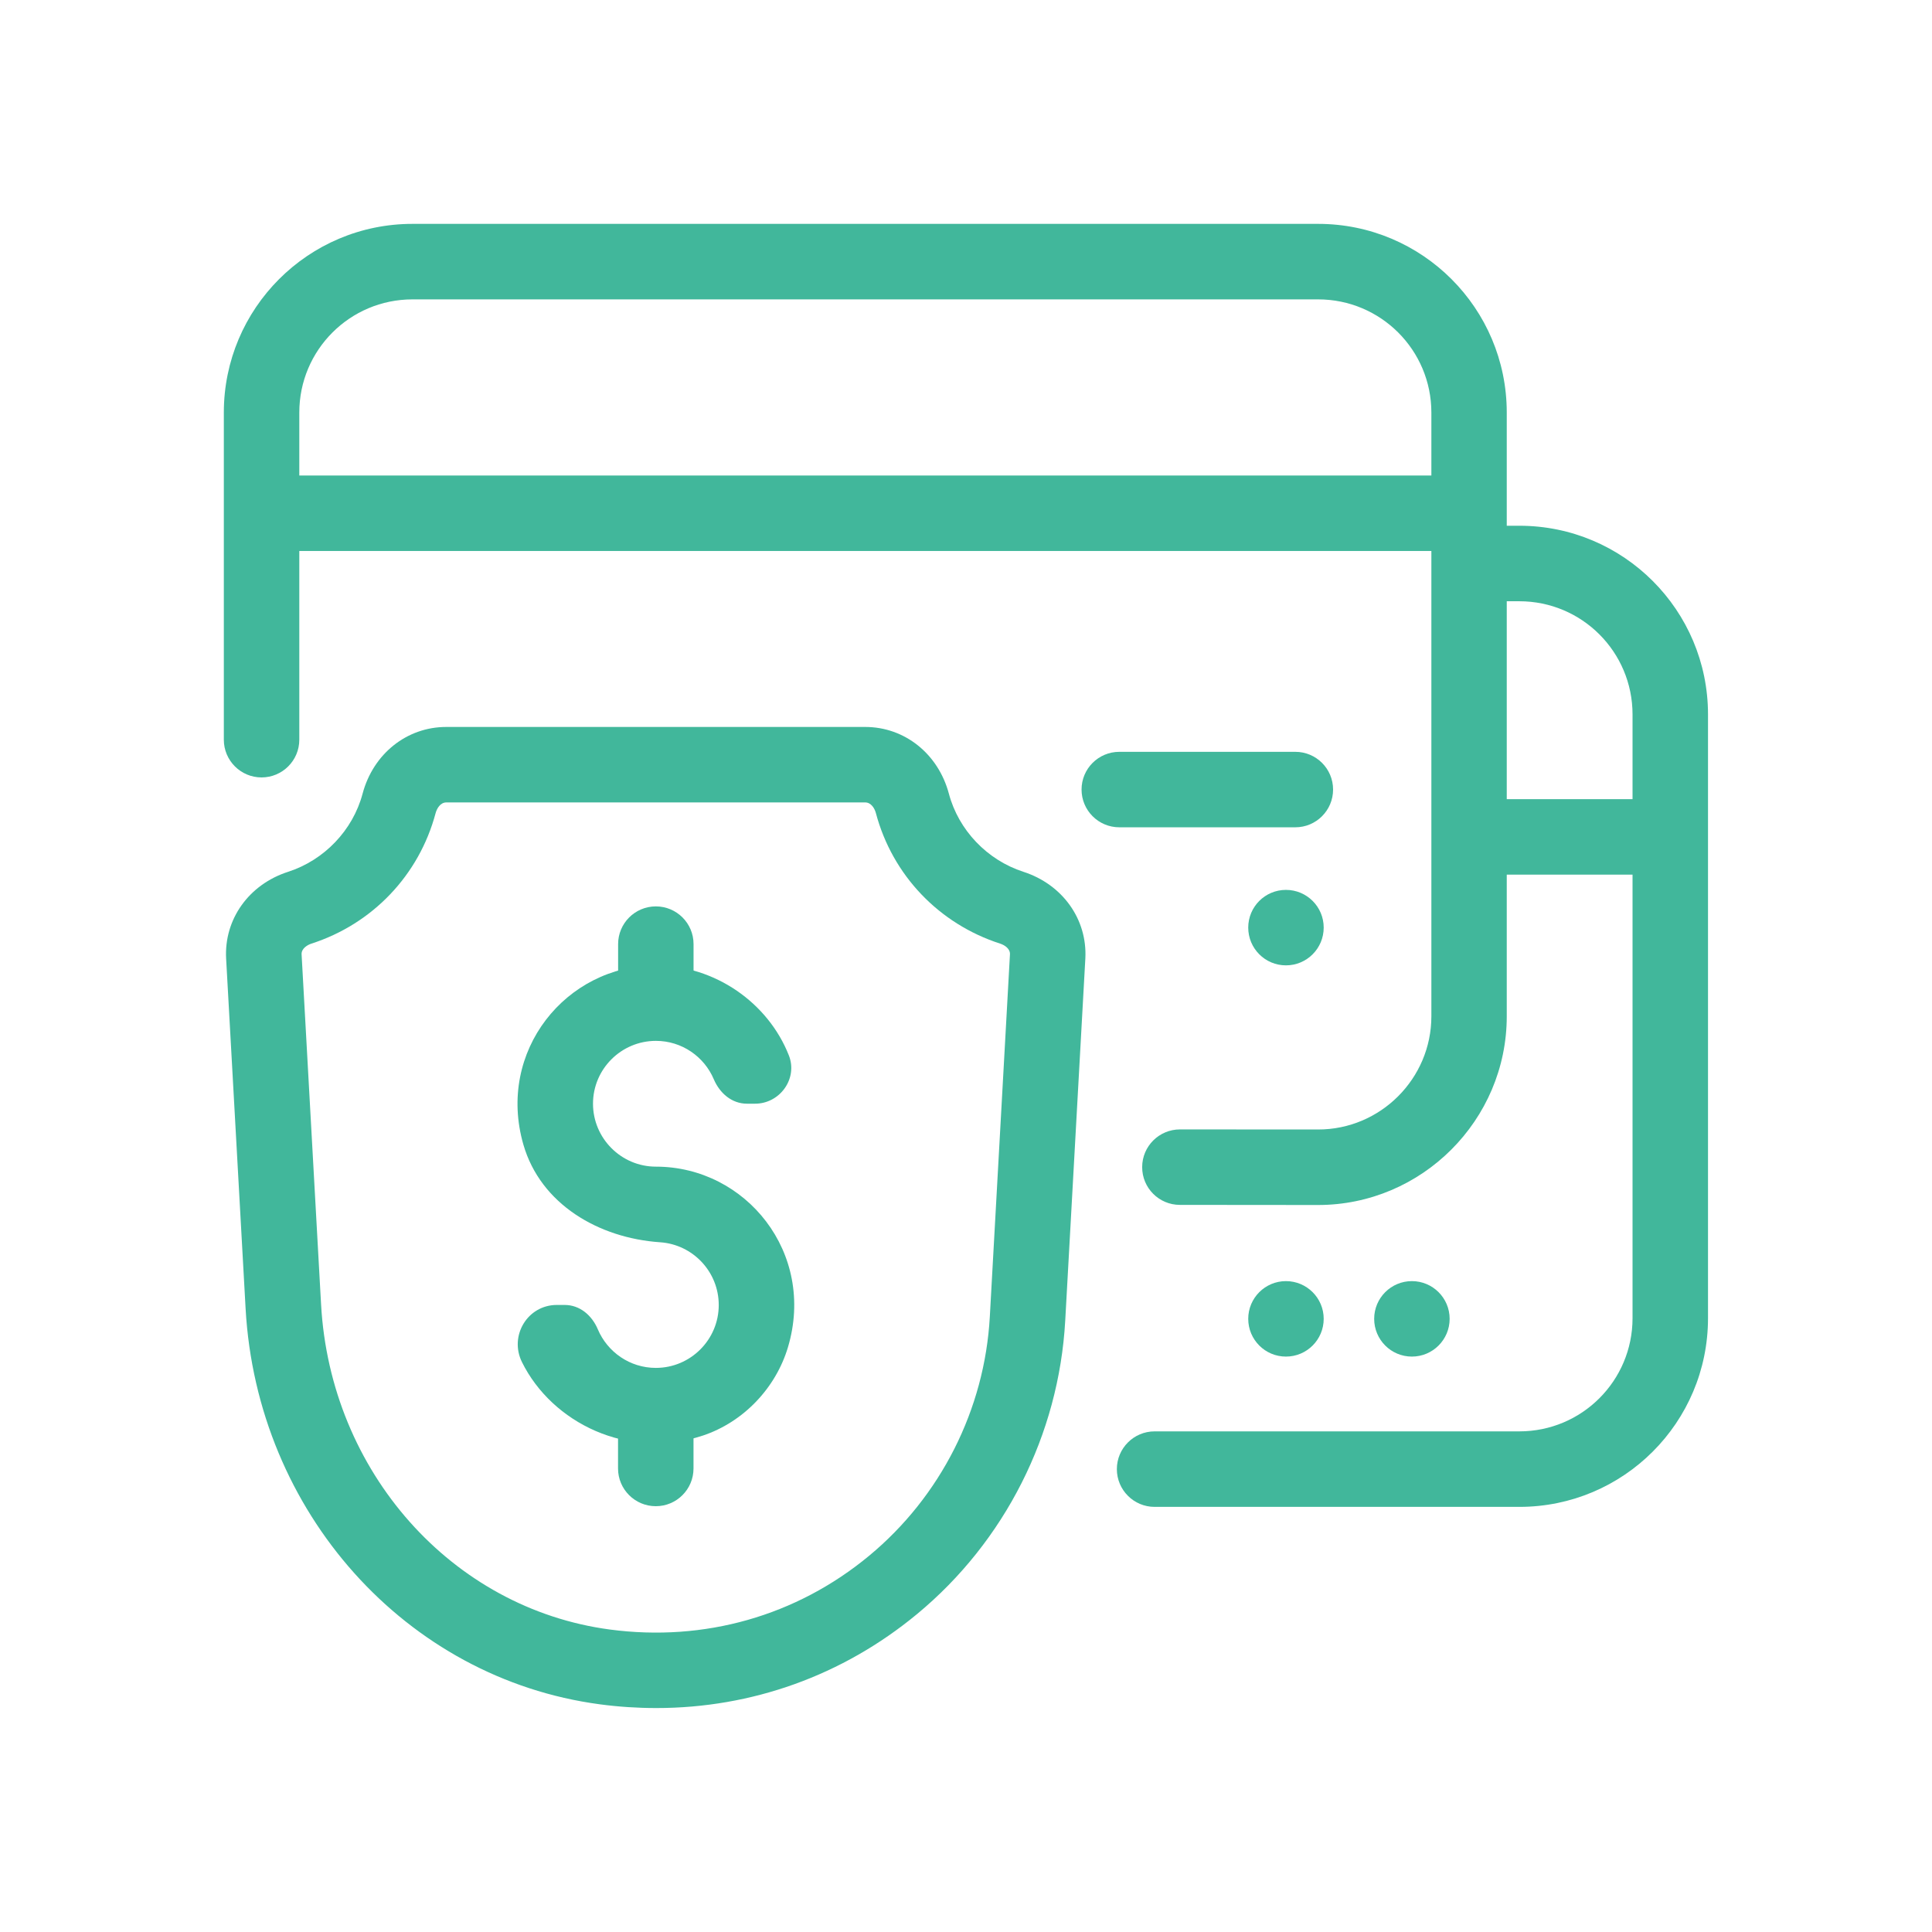 <svg width="48" height="48" viewBox="0 0 48 48" fill="none" xmlns="http://www.w3.org/2000/svg">
<path d="M31.949 33.704C32.467 33.704 32.887 33.284 32.887 32.766C32.887 32.249 32.467 31.829 31.949 31.829C31.431 31.829 31.012 32.249 31.012 32.766C31.012 33.284 31.431 33.704 31.949 33.704Z" fill="#41B79B"/>
<path d="M31.949 23.984C32.467 23.984 32.887 23.564 32.887 23.046C32.887 22.528 32.467 22.109 31.949 22.109C31.431 22.109 31.012 22.528 31.012 23.046C31.012 23.564 31.431 23.984 31.949 23.984Z" fill="#41B79B"/>
<path d="M35.078 33.704C35.596 33.704 36.016 33.284 36.016 32.766C36.016 32.249 35.596 31.829 35.078 31.829C34.56 31.829 34.141 32.249 34.141 32.766C34.141 33.284 34.56 33.704 35.078 33.704Z" fill="#41B79B"/>
<path d="M32.182 18.679H27.809C27.291 18.679 26.871 19.098 26.871 19.616C26.871 20.134 27.291 20.554 27.809 20.554H32.182C32.7 20.554 33.12 20.134 33.12 19.616C33.12 19.098 32.7 18.679 32.182 18.679Z" fill="#41B79B"/>
<path d="M17.456 35.668C15.604 36.283 13.716 35.353 12.968 33.841C12.646 33.19 13.104 32.423 13.832 32.421H14.028C14.407 32.421 14.707 32.68 14.854 33.029C15.092 33.59 15.648 33.985 16.294 33.985C17.156 33.985 17.857 33.284 17.857 32.423C17.857 31.596 17.213 30.919 16.402 30.864C14.869 30.76 13.432 29.916 13.004 28.44C12.331 26.113 14.068 23.985 16.293 23.985C17.767 23.985 19.086 24.918 19.599 26.221C19.827 26.798 19.376 27.423 18.756 27.421H18.559C18.181 27.421 17.882 27.161 17.734 26.814C17.497 26.254 16.942 25.86 16.296 25.86C15.434 25.86 14.733 26.561 14.733 27.421C14.733 28.281 15.434 28.985 16.296 28.985C18.532 28.985 20.274 31.13 19.577 33.47C19.273 34.489 18.467 35.333 17.458 35.668H17.456Z" fill="#41B79B"/>
<path d="M15.357 24.921V23.457C15.356 22.94 15.775 22.52 16.294 22.519C16.811 22.519 17.231 22.938 17.231 23.455V24.919H15.357V24.921Z" fill="#41B79B"/>
<path d="M16.293 37.421C15.775 37.421 15.355 37.001 15.355 36.484V34.921H17.23V36.484C17.23 37.001 16.811 37.421 16.293 37.421Z" fill="#41B79B"/>
<path d="M16.307 42.436C15.842 42.436 15.372 42.406 14.901 42.343C10.084 41.701 6.385 37.568 6.102 32.513L5.618 23.816C5.565 22.841 6.182 21.974 7.157 21.66C8.057 21.37 8.767 20.626 9.008 19.72C9.272 18.727 10.108 18.061 11.087 18.061H21.496C22.475 18.061 23.31 18.727 23.575 19.72C23.816 20.626 24.526 21.369 25.427 21.66C26.398 21.974 27.017 22.839 26.965 23.814L26.465 32.815C26.307 35.64 24.966 38.295 22.785 40.1C20.936 41.63 18.677 42.436 16.307 42.436ZM11.088 19.936C10.945 19.936 10.855 20.08 10.822 20.204C10.412 21.741 9.258 22.954 7.735 23.445C7.641 23.475 7.485 23.565 7.493 23.711L7.977 32.407C8.208 36.565 11.225 39.962 15.151 40.485C17.5 40.797 19.786 40.148 21.59 38.655C23.37 37.182 24.465 35.016 24.592 32.71L25.092 23.711C25.1 23.575 24.967 23.483 24.851 23.445C23.327 22.954 22.172 21.742 21.762 20.204C21.73 20.08 21.64 19.936 21.496 19.936H11.088Z" fill="#41B79B"/>
<path d="M32.744 29.938L29.313 29.935C28.796 29.935 28.375 29.514 28.377 28.996C28.377 28.479 28.798 28.06 29.316 28.06L32.747 28.062C34.295 28.064 35.562 26.799 35.562 25.25V10.25C35.562 8.696 34.303 7.438 32.749 7.438H10.248C8.694 7.438 7.436 8.696 7.436 10.25V18.378C7.436 18.895 7.016 19.315 6.498 19.315C5.981 19.315 5.561 18.895 5.561 18.378V10.25C5.561 7.661 7.659 5.562 10.248 5.562H32.748C35.337 5.562 37.435 7.661 37.435 10.25V25.25C37.435 27.83 35.324 29.94 32.744 29.938Z" fill="#41B79B"/>
<path d="M37.748 37.438H28.686C28.168 37.438 27.748 37.017 27.748 36.5C27.748 35.983 28.168 35.562 28.686 35.562H37.748C39.302 35.562 40.56 34.304 40.56 32.75V17.75C40.56 16.196 39.302 14.938 37.748 14.938H36.498V13.062H37.748C40.337 13.062 42.435 15.161 42.435 17.75V32.75C42.435 35.339 40.337 37.438 37.748 37.438Z" fill="#41B79B"/>
<path d="M6.523 11.814H36.468V13.689H6.523V11.814Z" fill="#41B79B"/>
<path d="M36.469 19.855H41.498V21.73H36.469V19.855Z" fill="#41B79B"/>
</svg>
